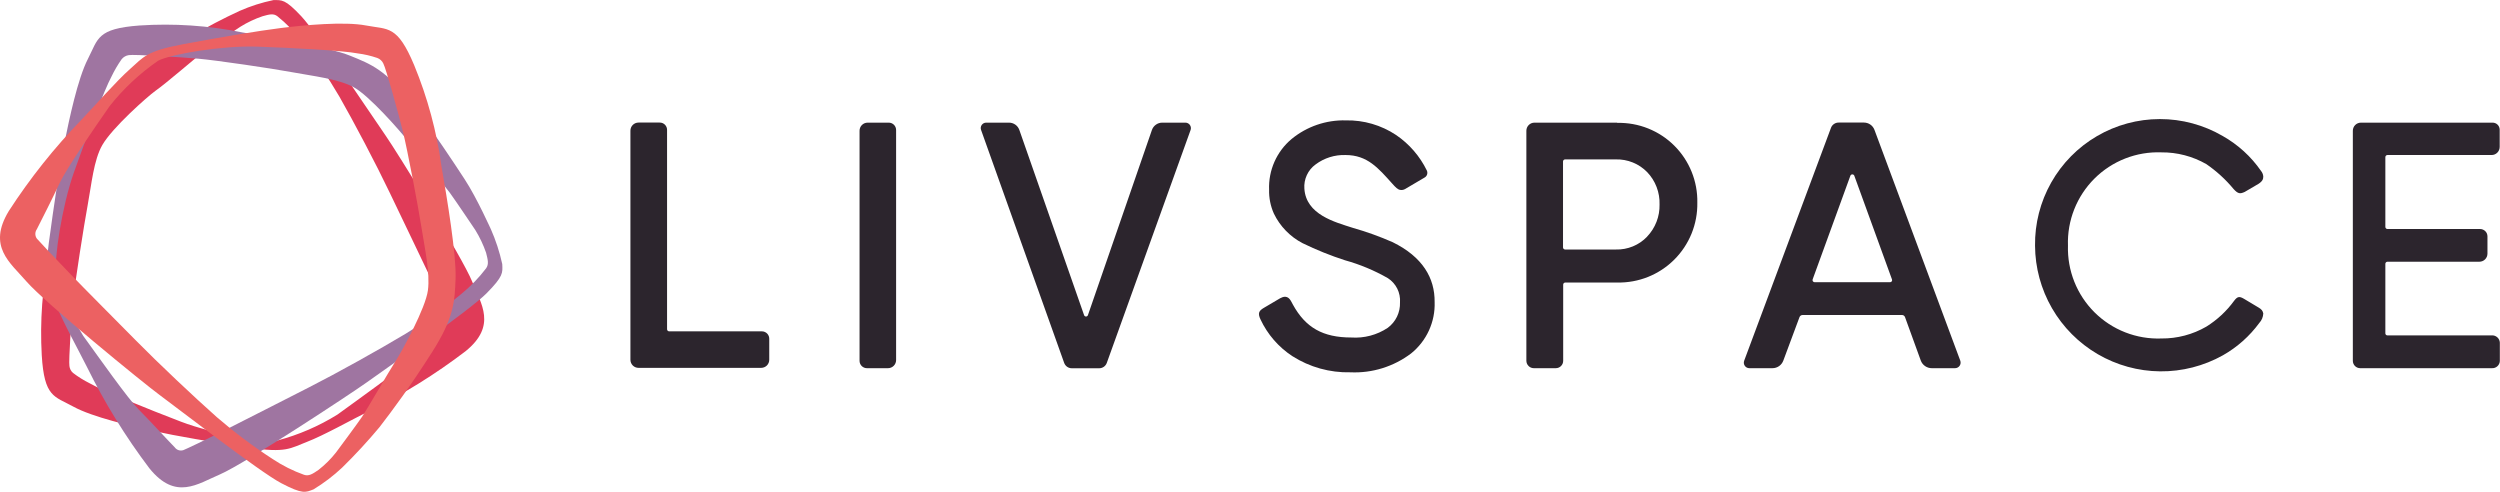 <svg width="183" height="36" viewBox="0 0 183 36" fill="none" xmlns="http://www.w3.org/2000/svg">
<g clip-path="url(#clip0)">
<path d="M55.776 24.255H48.983C48.942 24.255 48.903 24.238 48.874 24.21C48.846 24.181 48.829 24.142 48.829 24.101V9.511C48.83 9.44 48.817 9.369 48.79 9.304C48.763 9.238 48.723 9.178 48.673 9.128C48.623 9.078 48.563 9.038 48.498 9.011C48.432 8.984 48.361 8.971 48.29 8.972H46.739C46.582 8.972 46.431 9.034 46.32 9.145C46.209 9.256 46.147 9.407 46.147 9.564V26.335C46.147 26.492 46.209 26.643 46.32 26.754C46.431 26.865 46.582 26.927 46.739 26.927H55.717C55.874 26.927 56.025 26.865 56.136 26.754C56.247 26.643 56.309 26.492 56.309 26.335V24.794C56.309 24.652 56.253 24.516 56.154 24.415C56.054 24.314 55.918 24.256 55.776 24.255Z" fill="#2C252D"/>
<path d="M65.062 8.978H63.511C63.354 8.978 63.203 9.04 63.092 9.151C62.981 9.262 62.919 9.413 62.919 9.57V26.412C62.919 26.555 62.976 26.692 63.077 26.793C63.178 26.894 63.315 26.951 63.458 26.951H65.003C65.16 26.951 65.31 26.888 65.421 26.777C65.532 26.666 65.595 26.515 65.595 26.358V9.511C65.593 9.37 65.537 9.235 65.437 9.135C65.338 9.036 65.203 8.979 65.062 8.978Z" fill="#2C252D"/>
<path d="M86.774 8.978H85.074C84.909 8.978 84.748 9.029 84.614 9.125C84.479 9.22 84.377 9.355 84.322 9.511L79.638 23.064C79.629 23.094 79.61 23.121 79.584 23.14C79.559 23.16 79.527 23.17 79.495 23.17C79.463 23.17 79.432 23.16 79.407 23.14C79.381 23.121 79.362 23.094 79.353 23.064L74.615 9.511C74.56 9.355 74.459 9.22 74.324 9.125C74.189 9.029 74.028 8.978 73.863 8.978H72.187C72.123 8.977 72.06 8.993 72.004 9.022C71.947 9.052 71.898 9.095 71.862 9.147C71.825 9.199 71.802 9.26 71.793 9.323C71.785 9.386 71.792 9.451 71.814 9.511L77.896 26.56C77.937 26.676 78.013 26.777 78.114 26.849C78.215 26.92 78.336 26.957 78.459 26.957H80.461C80.582 26.957 80.701 26.919 80.801 26.849C80.9 26.779 80.976 26.68 81.017 26.566L87.153 9.511C87.174 9.45 87.18 9.386 87.17 9.323C87.161 9.259 87.137 9.199 87.1 9.147C87.063 9.095 87.014 9.052 86.957 9.023C86.901 8.993 86.838 8.978 86.774 8.978Z" fill="#2C252D"/>
<path d="M118.369 8.978H112.323C112.166 8.978 112.015 9.04 111.904 9.151C111.793 9.262 111.73 9.413 111.73 9.57V26.412C111.732 26.555 111.79 26.692 111.892 26.793C111.994 26.894 112.132 26.951 112.275 26.951H113.886C114.029 26.951 114.166 26.894 114.267 26.793C114.368 26.692 114.425 26.555 114.425 26.412V20.829C114.427 20.79 114.444 20.752 114.472 20.724C114.501 20.697 114.539 20.681 114.579 20.681H118.381C119.154 20.697 119.921 20.557 120.638 20.27C121.355 19.982 122.007 19.553 122.554 19.007C123.102 18.462 123.533 17.811 123.824 17.095C124.114 16.379 124.257 15.611 124.244 14.838C124.26 14.065 124.118 13.296 123.829 12.579C123.539 11.861 123.108 11.21 122.56 10.664C122.012 10.118 121.359 9.689 120.641 9.402C119.923 9.115 119.154 8.977 118.381 8.995L118.369 8.978ZM120.567 17.327C120.272 17.634 119.916 17.876 119.523 18.037C119.129 18.198 118.706 18.276 118.281 18.264H114.567C114.527 18.264 114.489 18.248 114.46 18.221C114.432 18.193 114.415 18.155 114.413 18.115V11.816C114.415 11.776 114.432 11.739 114.46 11.711C114.489 11.683 114.527 11.668 114.567 11.668H118.281C118.706 11.657 119.129 11.734 119.524 11.894C119.918 12.054 120.275 12.294 120.572 12.598C120.874 12.913 121.109 13.285 121.265 13.692C121.42 14.099 121.493 14.533 121.479 14.969C121.489 15.402 121.414 15.832 121.257 16.236C121.101 16.64 120.866 17.009 120.567 17.321V17.327Z" fill="#2C252D"/>
<path d="M137.208 9.499C137.149 9.345 137.044 9.211 136.908 9.117C136.771 9.023 136.61 8.973 136.444 8.972H134.585C134.464 8.971 134.346 9.008 134.246 9.077C134.146 9.146 134.07 9.243 134.028 9.357L127.673 26.406C127.65 26.467 127.642 26.533 127.651 26.598C127.659 26.663 127.682 26.724 127.72 26.778C127.757 26.832 127.807 26.875 127.865 26.906C127.923 26.936 127.987 26.951 128.052 26.951H129.746C129.92 26.951 130.089 26.897 130.231 26.797C130.372 26.698 130.48 26.557 130.54 26.394L131.724 23.212C131.742 23.166 131.774 23.126 131.816 23.098C131.857 23.071 131.906 23.057 131.955 23.058H139.222C139.271 23.057 139.319 23.071 139.359 23.099C139.399 23.127 139.43 23.166 139.447 23.212L140.602 26.394C140.663 26.557 140.772 26.697 140.915 26.797C141.058 26.896 141.227 26.95 141.401 26.951H143.113C143.179 26.95 143.243 26.934 143.301 26.903C143.359 26.872 143.408 26.828 143.445 26.774C143.483 26.72 143.506 26.658 143.514 26.593C143.522 26.527 143.515 26.461 143.492 26.4L137.208 9.499ZM138.351 20.658H132.826C132.802 20.657 132.778 20.651 132.757 20.639C132.736 20.628 132.718 20.612 132.704 20.592C132.691 20.573 132.682 20.55 132.678 20.527C132.674 20.503 132.676 20.479 132.684 20.456L135.449 12.859C135.461 12.831 135.481 12.807 135.506 12.79C135.531 12.773 135.561 12.764 135.592 12.764C135.622 12.764 135.652 12.773 135.677 12.79C135.702 12.807 135.722 12.831 135.734 12.859L138.494 20.456C138.502 20.479 138.505 20.503 138.502 20.528C138.499 20.552 138.49 20.575 138.476 20.595C138.462 20.615 138.444 20.631 138.422 20.642C138.4 20.653 138.376 20.658 138.351 20.658Z" fill="#2C252D"/>
<path d="M182.384 24.551H174.756C174.717 24.551 174.679 24.535 174.652 24.508C174.624 24.48 174.608 24.442 174.608 24.403V19.312C174.608 19.273 174.624 19.234 174.651 19.206C174.679 19.177 174.717 19.16 174.756 19.158H181.49C181.647 19.158 181.798 19.096 181.909 18.985C182.02 18.874 182.082 18.723 182.082 18.566V17.303C182.082 17.16 182.026 17.023 181.924 16.922C181.823 16.821 181.686 16.764 181.543 16.764H174.756C174.717 16.763 174.679 16.746 174.651 16.717C174.624 16.688 174.608 16.65 174.608 16.61V11.52C174.606 11.499 174.608 11.477 174.614 11.457C174.62 11.436 174.631 11.418 174.645 11.401C174.659 11.385 174.676 11.372 174.695 11.363C174.714 11.354 174.735 11.349 174.756 11.348H182.384C182.541 11.348 182.692 11.286 182.803 11.174C182.914 11.063 182.977 10.912 182.977 10.755V9.487C182.976 9.419 182.962 9.353 182.935 9.29C182.908 9.228 182.87 9.172 182.821 9.124C182.773 9.077 182.716 9.04 182.653 9.015C182.59 8.989 182.523 8.977 182.455 8.978H172.82C172.663 8.978 172.512 9.04 172.401 9.151C172.29 9.262 172.228 9.413 172.228 9.57V26.412C172.228 26.483 172.241 26.553 172.269 26.618C172.296 26.683 172.335 26.743 172.385 26.793C172.435 26.843 172.495 26.883 172.56 26.91C172.626 26.937 172.696 26.951 172.766 26.951H182.396C182.469 26.956 182.543 26.947 182.613 26.924C182.683 26.901 182.747 26.864 182.802 26.815C182.857 26.767 182.902 26.707 182.934 26.641C182.966 26.575 182.985 26.503 182.988 26.429V25.078C182.985 25.003 182.966 24.93 182.933 24.863C182.901 24.796 182.855 24.735 182.798 24.686C182.742 24.637 182.676 24.6 182.605 24.576C182.534 24.553 182.459 24.544 182.384 24.551Z" fill="#2C252D"/>
<path d="M165.239 22.459L164.25 21.867C163.93 21.683 163.788 21.689 163.54 22.015C162.989 22.773 162.297 23.416 161.502 23.911C160.503 24.488 159.369 24.787 158.215 24.777C157.312 24.81 156.41 24.658 155.568 24.328C154.726 23.999 153.96 23.5 153.318 22.862C152.677 22.224 152.173 21.461 151.839 20.62C151.505 19.779 151.347 18.878 151.375 17.974C151.344 17.068 151.5 16.165 151.834 15.322C152.167 14.479 152.67 13.714 153.312 13.074C153.953 12.434 154.72 11.933 155.564 11.602C156.407 11.272 157.31 11.119 158.215 11.153C159.368 11.143 160.502 11.44 161.502 12.012C162.251 12.526 162.925 13.143 163.504 13.843C163.83 14.199 163.978 14.199 164.309 14.051L165.322 13.458C165.63 13.257 165.672 13.097 165.672 12.919C165.66 12.769 165.602 12.626 165.506 12.51C164.777 11.458 163.819 10.585 162.704 9.956C161.306 9.142 159.717 8.714 158.099 8.716C156.481 8.717 154.893 9.148 153.496 9.965C152.099 10.781 150.944 11.954 150.148 13.363C149.352 14.772 148.943 16.367 148.965 17.985C148.974 19.593 149.402 21.171 150.206 22.563C151.011 23.955 152.164 25.114 153.552 25.924C154.941 26.734 156.516 27.168 158.123 27.183C159.73 27.198 161.313 26.793 162.716 26.009C163.762 25.416 164.67 24.608 165.381 23.639C165.558 23.45 165.661 23.204 165.672 22.945C165.624 22.75 165.583 22.649 165.239 22.459Z" fill="#2C252D"/>
<path d="M101.947 17.73C101.001 17.314 100.028 16.964 99.034 16.681C97.707 16.255 95.605 15.71 95.48 13.813C95.454 13.471 95.516 13.128 95.66 12.817C95.804 12.505 96.025 12.236 96.303 12.036C96.934 11.564 97.707 11.321 98.495 11.348C100.094 11.348 100.893 12.308 101.912 13.44C102.155 13.713 102.314 13.878 102.504 13.902C102.624 13.921 102.748 13.898 102.853 13.837L104.281 12.995C104.367 12.947 104.432 12.867 104.463 12.773C104.493 12.679 104.487 12.576 104.447 12.486C103.936 11.437 103.16 10.54 102.196 9.884C101.108 9.16 99.825 8.785 98.518 8.812C97.073 8.773 95.662 9.257 94.544 10.175C94.005 10.626 93.577 11.195 93.291 11.838C93.006 12.482 92.871 13.181 92.898 13.884C92.882 14.486 93.002 15.083 93.247 15.633C93.696 16.564 94.433 17.324 95.35 17.801C96.353 18.291 97.391 18.709 98.453 19.052C99.55 19.356 100.604 19.796 101.592 20.361C101.886 20.551 102.123 20.816 102.28 21.128C102.436 21.441 102.505 21.79 102.48 22.139C102.492 22.499 102.416 22.857 102.26 23.181C102.103 23.505 101.87 23.786 101.58 24C100.793 24.521 99.857 24.769 98.915 24.705C96.836 24.705 95.569 23.982 94.645 22.305C94.532 22.104 94.426 21.825 94.201 21.748C94.071 21.707 93.976 21.695 93.698 21.837L92.513 22.536C92.146 22.75 92.057 22.933 92.27 23.384C92.783 24.477 93.588 25.406 94.598 26.068C95.866 26.877 97.346 27.29 98.85 27.253C100.449 27.326 102.023 26.835 103.298 25.867C103.855 25.417 104.301 24.843 104.599 24.191C104.897 23.539 105.04 22.826 105.015 22.11C105.033 20.355 104.139 18.809 101.947 17.73Z" fill="#2C252D"/>
<path d="M17.548 0.794C18.341 0.446 19.169 0.181 20.018 0.006C20.64 0.006 20.871 -0.071 22.055 1.191C23.239 2.453 27.456 8.824 28.232 9.932C29.008 11.04 33.835 18.821 34.557 20.598C35.22 22.252 36.381 23.84 34.083 25.706C31.863 27.401 29.482 28.876 26.977 30.11C25.733 30.732 23.666 31.887 22.458 32.349C21.25 32.812 20.959 33.173 18.253 32.77C15.546 32.367 12.834 31.905 11.223 31.544C9.612 31.182 6.775 30.536 5.372 29.766C3.968 28.995 3.24 29.09 3.056 25.997C2.916 23.515 3.099 21.025 3.601 18.59C3.986 16.338 4.709 12.314 5.319 10.803C5.929 9.292 6.337 8.225 8.682 6.418C11.028 4.61 12.656 3.532 14.012 2.649C15.158 1.97 16.339 1.351 17.548 0.794ZM14.978 3.721C14.498 4.077 12.177 6.092 11.377 6.649C10.785 7.075 8.22 9.345 7.492 10.613C6.858 11.71 6.698 13.511 6.42 15.004C6.142 16.498 5.526 20.456 5.378 21.772C5.23 23.087 5.017 26.453 5.082 26.791C5.101 26.992 5.199 27.177 5.354 27.306C5.735 27.594 6.141 27.846 6.568 28.059C7.474 28.587 10.892 29.967 13.249 30.868C15.606 31.769 19.313 32.391 20.314 32.243C21.862 31.831 23.341 31.192 24.702 30.346C26.325 29.161 29.126 27.188 29.926 26.394C30.945 25.375 31.839 24.575 32.591 23.834C32.687 23.763 32.76 23.664 32.799 23.551C32.838 23.438 32.842 23.315 32.81 23.2C32.751 23.028 32.141 21.665 31.412 20.124C30.684 18.584 29.499 16.142 28.516 14.08C27.533 12.018 25.905 8.93 24.845 7.075C24.008 5.642 23.072 4.27 22.043 2.969C21.538 2.308 20.956 1.711 20.308 1.191C20.018 0.966 19.716 1.049 19.212 1.191C18.65 1.382 18.112 1.636 17.607 1.95C17.607 1.95 15.446 3.372 14.978 3.721Z" fill="#E03B58"/>
<path d="M35.924 16.758C36.29 17.585 36.572 18.447 36.765 19.33C36.795 19.976 36.854 20.219 35.611 21.475C34.367 22.732 27.947 27.2 26.84 27.994C25.732 28.788 17.956 33.92 16.114 34.72C14.45 35.425 12.857 36.663 10.932 34.275C9.184 31.962 7.659 29.487 6.378 26.886C5.732 25.594 4.536 23.443 4.05 22.186C3.565 20.93 3.192 20.628 3.571 17.801C3.95 14.974 4.376 12.124 4.72 10.441C5.063 8.758 5.679 5.783 6.437 4.308C7.195 2.832 7.083 2.097 10.21 1.866C12.724 1.699 15.249 1.868 17.719 2.37C19.999 2.743 24.086 3.454 25.625 4.077C27.165 4.699 28.249 5.114 30.109 7.543C31.968 9.973 33.07 11.691 34 13.102C34.929 14.512 36.007 16.96 35.924 16.758ZM32.922 14.103C32.56 13.605 30.553 11.182 29.913 10.376C29.274 9.57 26.988 6.951 25.845 6.358C24.701 5.766 22.883 5.564 21.385 5.286C19.887 5.007 15.848 4.414 14.515 4.296C13.183 4.177 9.777 3.97 9.428 4.035C9.223 4.065 9.037 4.171 8.907 4.331C8.623 4.734 8.373 5.161 8.16 5.606C7.639 6.56 6.289 10.145 5.412 12.616C4.536 15.087 3.95 18.968 4.11 20.012C4.549 21.621 5.215 23.159 6.088 24.58C7.308 26.263 9.345 29.161 10.168 29.991C11.21 31.046 12.034 31.97 12.792 32.746C12.862 32.844 12.961 32.916 13.075 32.952C13.189 32.988 13.312 32.987 13.425 32.948C13.603 32.883 14.977 32.231 16.523 31.454C18.069 30.678 20.538 29.41 22.605 28.361C24.672 27.312 27.793 25.57 29.659 24.45C31.109 23.562 32.495 22.572 33.804 21.487C34.466 20.944 35.062 20.325 35.581 19.644C35.8 19.336 35.711 19.016 35.581 18.5C35.378 17.916 35.112 17.356 34.787 16.829C34.787 16.829 33.289 14.601 32.922 14.103Z" fill="#9F75A1"/>
<path d="M25.046 34.228C24.405 34.831 23.702 35.366 22.949 35.822C22.357 36.053 22.155 36.189 20.58 35.365C19.005 34.542 12.786 29.718 11.667 28.9C10.548 28.082 3.251 22.127 1.937 20.604C0.734 19.211 -0.93 18.05 0.64 15.454C2.193 13.053 3.979 10.81 5.97 8.758C6.947 7.733 8.54 5.914 9.523 5.048C10.506 4.183 10.678 3.745 13.408 3.235C16.138 2.725 18.904 2.257 20.568 2.05C22.233 1.843 25.188 1.558 26.799 1.866C28.41 2.174 29.079 1.813 30.317 4.77C31.298 7.147 31.971 9.641 32.318 12.189C32.727 14.512 33.414 18.708 33.349 20.373C33.284 22.038 33.254 23.229 31.625 25.783C29.997 28.337 28.806 29.931 27.782 31.265C26.921 32.298 26.007 33.287 25.046 34.228ZM26.508 30.5C26.846 29.997 28.415 27.282 28.954 26.435C29.493 25.588 31.151 22.548 31.323 21.256C31.495 19.964 31.086 18.163 30.844 16.604C30.601 15.046 29.825 10.98 29.499 9.653C29.174 8.325 28.238 4.96 28.06 4.651C28.017 4.557 27.956 4.472 27.879 4.402C27.803 4.332 27.713 4.277 27.616 4.242C27.154 4.084 26.678 3.973 26.195 3.911C25.146 3.703 21.398 3.502 18.821 3.413C16.245 3.324 12.484 3.97 11.578 4.444C10.235 5.369 9.037 6.489 8.025 7.768C6.84 9.469 4.862 12.343 4.371 13.392C3.743 14.726 3.186 15.81 2.695 16.782C2.625 16.881 2.587 17 2.587 17.122C2.587 17.244 2.625 17.363 2.695 17.463C2.813 17.611 3.879 18.737 5.093 20C6.307 21.262 8.297 23.247 9.95 24.924C11.602 26.601 14.22 29.072 15.872 30.536C17.164 31.652 18.531 32.678 19.964 33.605C20.679 34.081 21.448 34.467 22.256 34.755C22.611 34.874 22.884 34.69 23.31 34.4C23.789 34.027 24.221 33.597 24.596 33.12C24.596 33.12 26.171 31.004 26.508 30.5Z" fill="#EC6162"/>
</g>
<defs>
<clipPath id="clip0">
<rect width="183" height="36" fill="white"/>
</clipPath>
</defs>
</svg>
